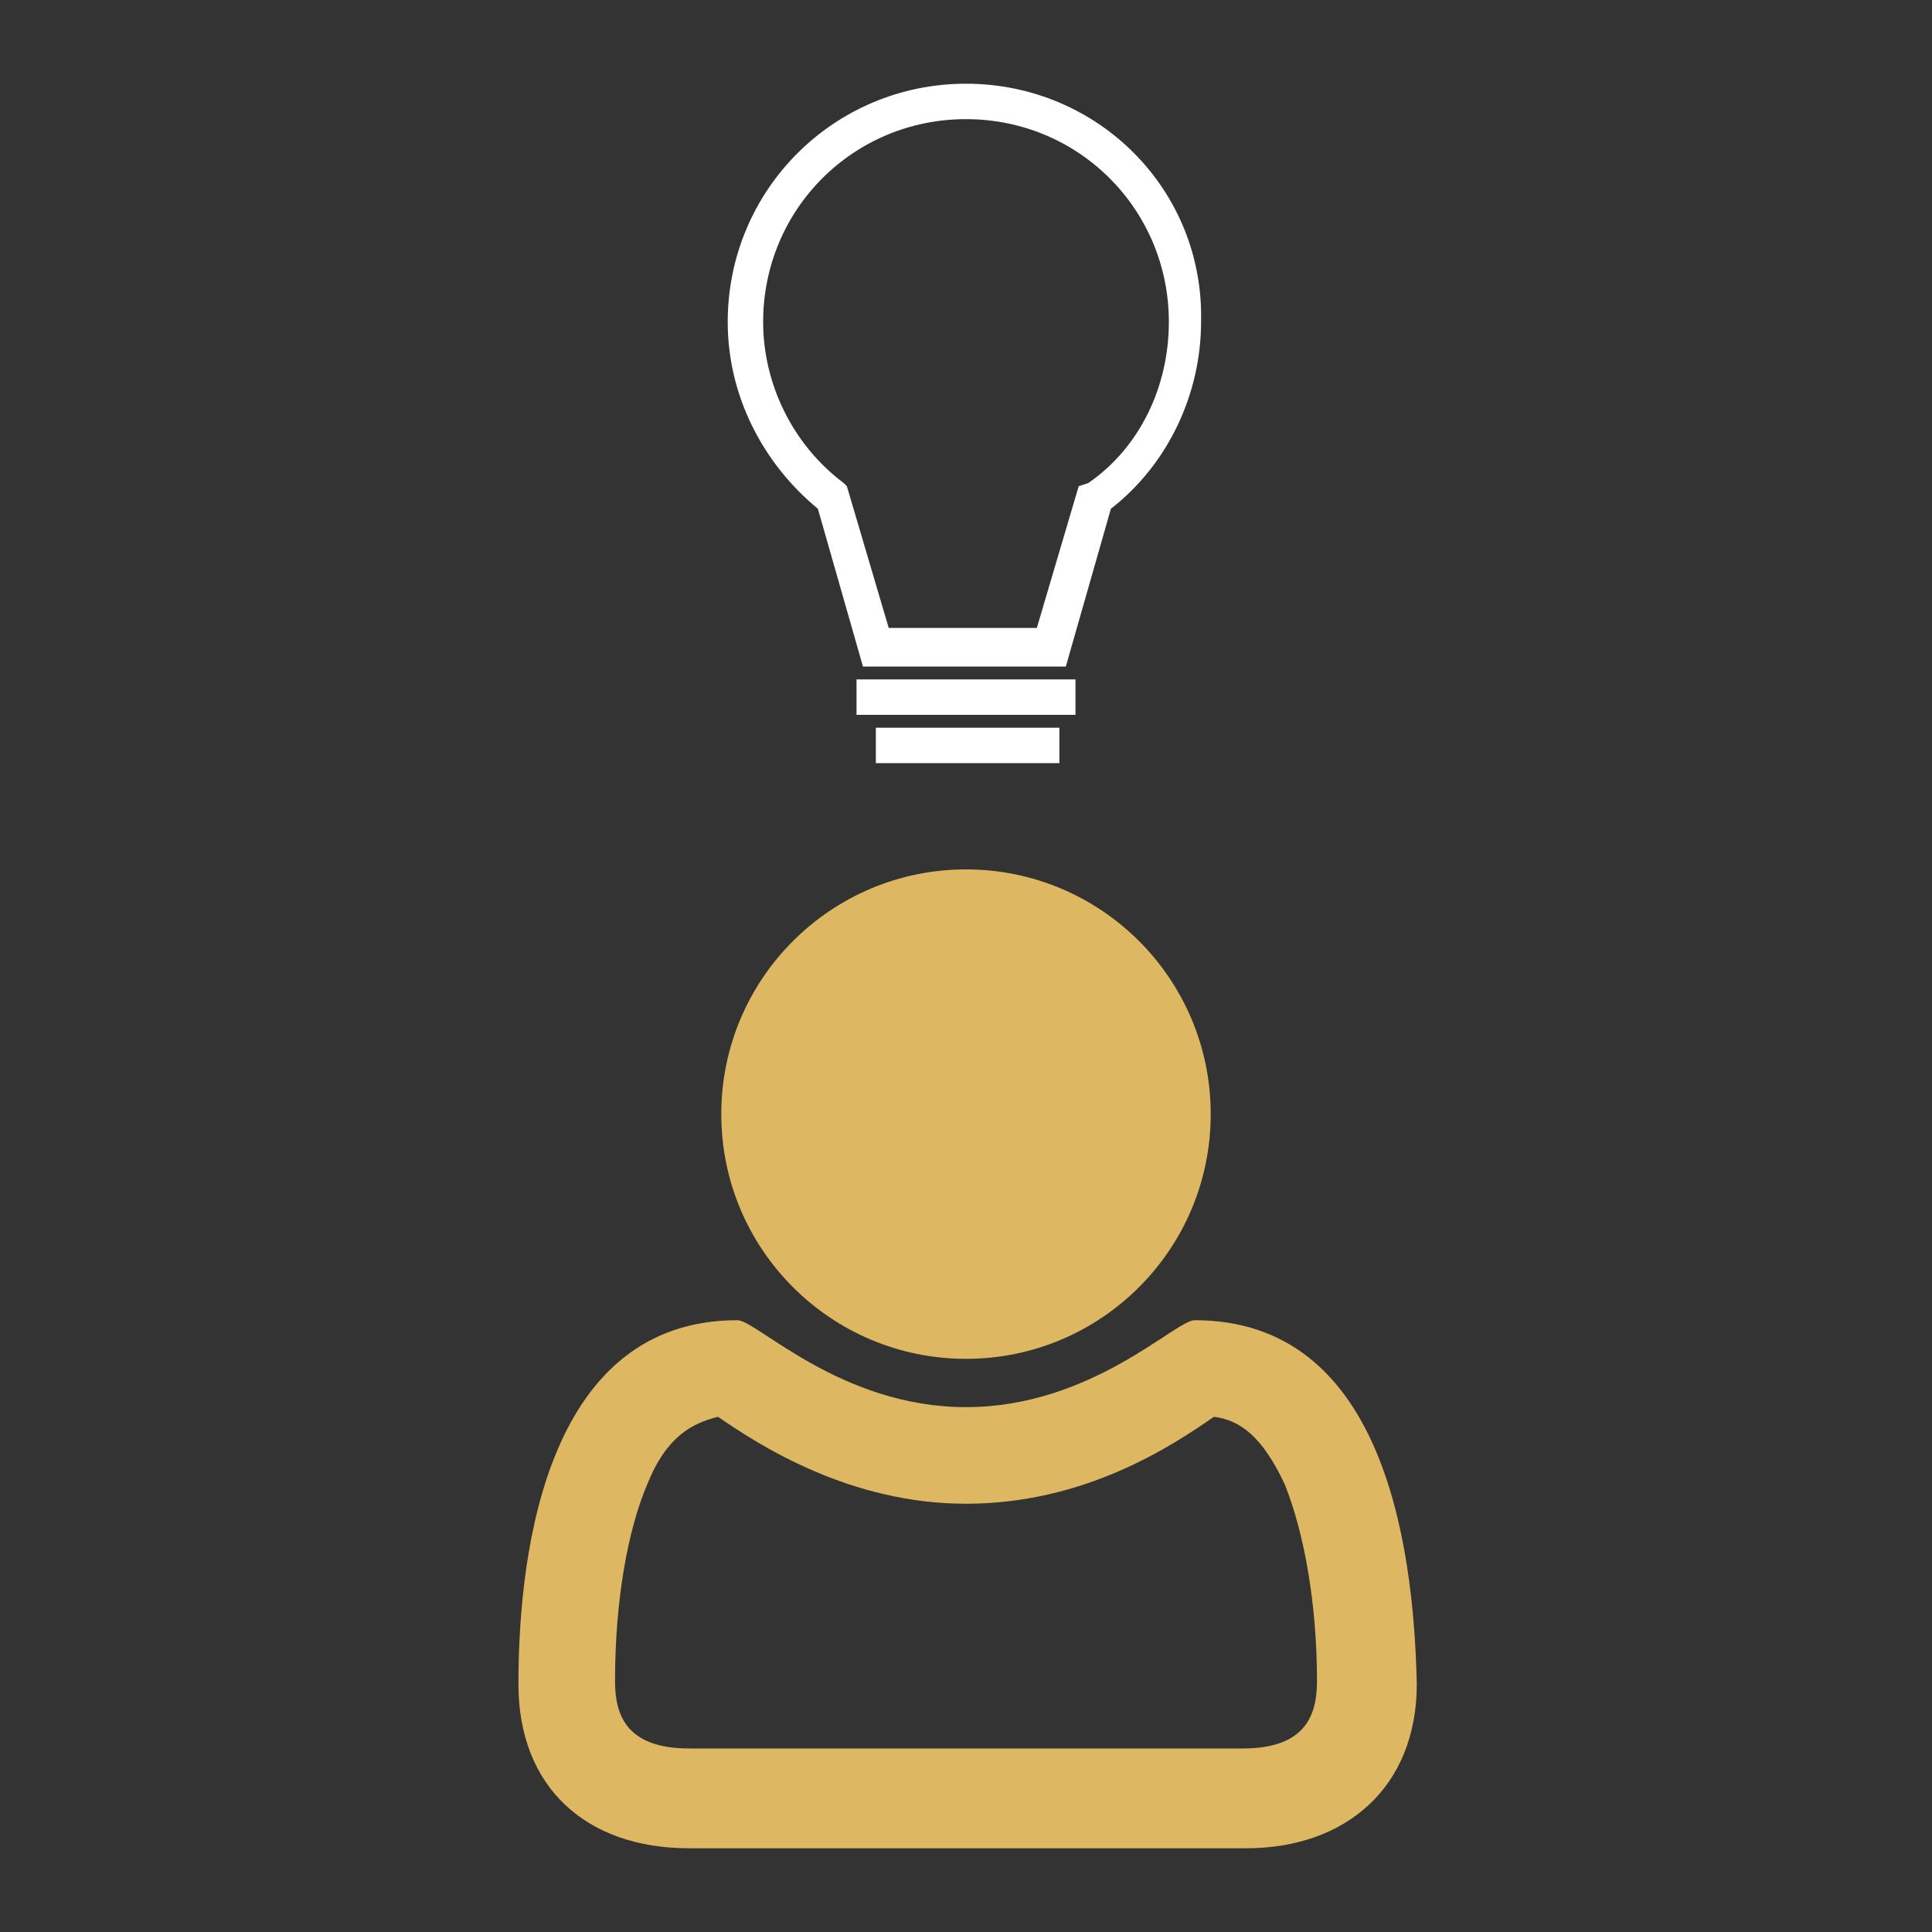 <?xml version="1.0" encoding="utf-8"?>
<!-- Generator: Adobe Illustrator 18.1.1, SVG Export Plug-In . SVG Version: 6.00 Build 0)  -->
<!DOCTYPE svg PUBLIC "-//W3C//DTD SVG 1.1//EN" "http://www.w3.org/Graphics/SVG/1.1/DTD/svg11.dtd">
<svg version="1.1" id="Layer_1" xmlns="http://www.w3.org/2000/svg" xmlns:xlink="http://www.w3.org/1999/xlink" x="0px" y="0px"
	 viewBox="0 0 60 60" enable-background="new 0 0 60 60" xml:space="preserve">
<rect x="0" y="0" width="60" height="60" fill="#333333" stroke="none"/>
<g>
	<rect x="-67.1" y="49.6" fill="#DDB761" width="12.2" height="2.4"/>
	<rect x="-68.3" y="46.4" fill="#DDB761" width="14.6" height="2.4"/>
	<rect x="-68.3" y="46.4" fill="#DDB761" width="14.6" height="2.4"/>
	<rect x="-67.1" y="49.6" fill="#DDB761" width="12.2" height="2.4"/>
	<path fill="#DDB761" d="M-61.1,6.9C-69.9,6.9-77,14-77,22.8c0,4.9,2.3,9.5,6.1,12.5l3,10.4h13.4l3-10.4c3.8-3,6.1-7.6,6.1-12.5
		C-45.3,14-52.4,6.9-61.1,6.9z M-53.1,33.5l-0.3,0.2l-2.8,9.4H-66l-2.8-9.4l-0.3-0.2c-3.4-2.5-5.4-6.5-5.4-10.8
		c0-7.4,6-13.4,13.4-13.4s13.4,6,13.4,13.4C-47.7,27-49.8,31-53.1,33.5z"/>
	<g>
		<polygon fill="#FFFFFF" points="-53.5,21.8 -53.5,24.2 -59.8,24.2 -59.8,30.4 -62.3,30.4 -62.3,24.2 -68.8,24.2 -68.8,21.8 
			-62.3,21.8 -62.3,15.1 -59.8,15.1 -59.8,21.8 		"/>
	</g>
</g>
<g>
	<g>
		
			<rect x="-49.6" y="96.6" transform="matrix(8.715580e-002 -0.996 0.996 8.715580e-002 -145.327 43.644)" fill="#DDB761" width="1.5" height="9"/>
		
			<rect x="-49.8" y="99.4" transform="matrix(8.715580e-002 -0.996 0.996 8.715580e-002 -147.481 45.292)" fill="#DDB761" width="1.5" height="7.5"/>
		<path fill="#DDB761" d="M-37.8,86.7c-0.3,3-1.9,5.7-4.4,7.4l-2.4,6.2l-8.3-0.7l-0.4-2.1l0.4-1.3c0,0,0.1-0.1,0.1-0.1
			c0.2-0.2,0.4-0.4,0.7-0.6l0.5,2.6l6,0.5l2.2-5.6l0.2-0.1c2.2-1.4,3.7-3.8,3.9-6.4c0.4-4.5-3-8.6-7.5-9c-1.3-0.1-2.5,0.1-3.6,0.5
			c-0.1-0.2-0.3-0.4-0.5-0.6c-0.2-0.2-0.3-0.4-0.5-0.6c1.4-0.6,3-0.9,4.7-0.8C-41.3,76.5-37.3,81.3-37.8,86.7z"/>
	</g>
	<g>
		
			<rect x="-74" y="96.6" transform="matrix(-8.715577e-002 -0.996 0.996 -8.715577e-002 -180.411 36.906)" fill="#DDB761" width="1.5" height="9"/>
		
			<rect x="-73.9" y="99.3" transform="matrix(-8.715577e-002 -0.996 0.996 -8.715577e-002 -182.216 39.252)" fill="#DDB761" width="1.5" height="7.5"/>
		<path fill="#DDB761" d="M-68.9,97.4l-0.4,2.1l-8.3,0.7L-80,94c-2.5-1.6-4.2-4.4-4.4-7.4c-0.5-5.4,3.5-10.1,8.9-10.6
			c1.7-0.2,3.3,0.1,4.7,0.8c-0.2,0.2-0.3,0.4-0.5,0.6c-0.2,0.2-0.3,0.4-0.5,0.6c-1.1-0.4-2.3-0.6-3.6-0.5c-4.6,0.4-7.9,4.4-7.5,9
			c0.2,2.6,1.7,5,3.9,6.4l0.2,0.1l2.2,5.6l6-0.5l0.5-2.6c0.2,0.2,0.4,0.4,0.7,0.6c0,0,0.1,0.1,0.1,0.1L-68.9,97.4z"/>
	</g>
	<g>
		<rect x="-67.1" y="105.5" fill="#FFFFFF" width="12.2" height="2"/>
		<rect x="-66.1" y="108.2" fill="#FFFFFF" width="10.2" height="2"/>
		<path fill="#FFFFFF" d="M-50.4,78c-0.1-0.2-0.3-0.4-0.5-0.6c-0.2-0.2-0.3-0.4-0.5-0.6c-2.4-2.6-5.9-4.3-9.7-4.3s-7.3,1.6-9.7,4.3
			c-0.2,0.2-0.3,0.4-0.5,0.6c-0.2,0.2-0.3,0.4-0.5,0.6c-1.6,2.2-2.5,4.9-2.5,7.7c0,3.7,1.6,7.2,4.3,9.7c0.2,0.2,0.4,0.4,0.7,0.6
			c0,0,0.1,0.1,0.1,0.1l0.4,1.3l2.2,7.4h11.2l2.2-7.4l0.4-1.3c0,0,0.1-0.1,0.1-0.1c0.2-0.2,0.4-0.4,0.7-0.6c2.7-2.5,4.3-6,4.3-9.7
			C-47.9,82.9-48.9,80.2-50.4,78z M-52.7,93c-0.2,0.2-0.4,0.5-0.6,0.7c-0.2,0.2-0.4,0.4-0.6,0.6c-0.2,0.1-0.3,0.3-0.5,0.4l-0.3,0.2
			l-2.3,7.8h-8.2l-2.3-7.8l-0.3-0.2c-0.2-0.1-0.3-0.3-0.5-0.4c-0.2-0.2-0.5-0.4-0.6-0.6c-0.2-0.2-0.5-0.5-0.6-0.7
			c-1.7-2-2.7-4.6-2.7-7.3c0-2.5,0.8-4.9,2.3-6.8c0.2-0.2,0.3-0.4,0.5-0.6c0.2-0.2,0.3-0.4,0.5-0.5c2-2,4.8-3.3,7.9-3.3
			s5.9,1.3,7.9,3.3c0.2,0.2,0.3,0.4,0.5,0.5c0.2,0.2,0.3,0.4,0.5,0.6c1.5,1.9,2.3,4.2,2.3,6.8C-49.9,88.4-50.9,91-52.7,93z"/>
	</g>
</g>
<g>
	<g>
		<rect x="26.6" y="21.1" fill="#FFFFFF" width="6.8" height="1.1"/>
		<rect x="27.2" y="22.6" fill="#FFFFFF" width="5.7" height="1.1"/>
		<path fill="#FFFFFF" d="M30,2.6c-4.1,0-7.4,3.3-7.4,7.4c0,2.3,1.1,4.4,2.8,5.8l1.4,4.9h6.3l1.4-4.9c1.8-1.4,2.8-3.6,2.8-5.8
			C37.4,5.9,34.1,2.6,30,2.6z M33.5,15.1l-1.3,4.4h-4.6l-1.3-4.4L26.2,15c-1.6-1.2-2.5-3.1-2.5-5c0-3.5,2.8-6.3,6.3-6.3
			s6.3,2.8,6.3,6.3c0,2-0.9,3.9-2.5,5L33.5,15.1z"/>
	</g>
	<path fill="#DDB761" d="M22.3,44c1.3,0.9,4.1,2.7,7.7,2.7c3.7,0,6.4-1.8,7.7-2.7c0.8,0.1,1.5,0.6,2.2,2.1c0.6,1.5,1,3.7,1,6.1
		c0,1-0.3,2.1-2.3,2.1H21.4c-2,0-2.3-1.1-2.3-2.1c0-2.5,0.4-4.7,1-6.1C20.7,44.6,21.5,44.2,22.3,44 M37.1,41c-0.6,0-3.2,2.7-7.1,2.7
		c-3.9,0-6.5-2.7-7.1-2.7c-5.8,0-6.8,6.9-6.8,11.3c0,3.2,2.1,5.1,5.3,5.1h17.3c3.1,0,5.3-1.9,5.3-5.1C43.9,47.8,42.9,41,37.1,41
		L37.1,41z"/>
	<g>
		<circle fill="#DDB761" cx="30" cy="34.6" r="7.6"/>
	</g>
</g>
</svg>
